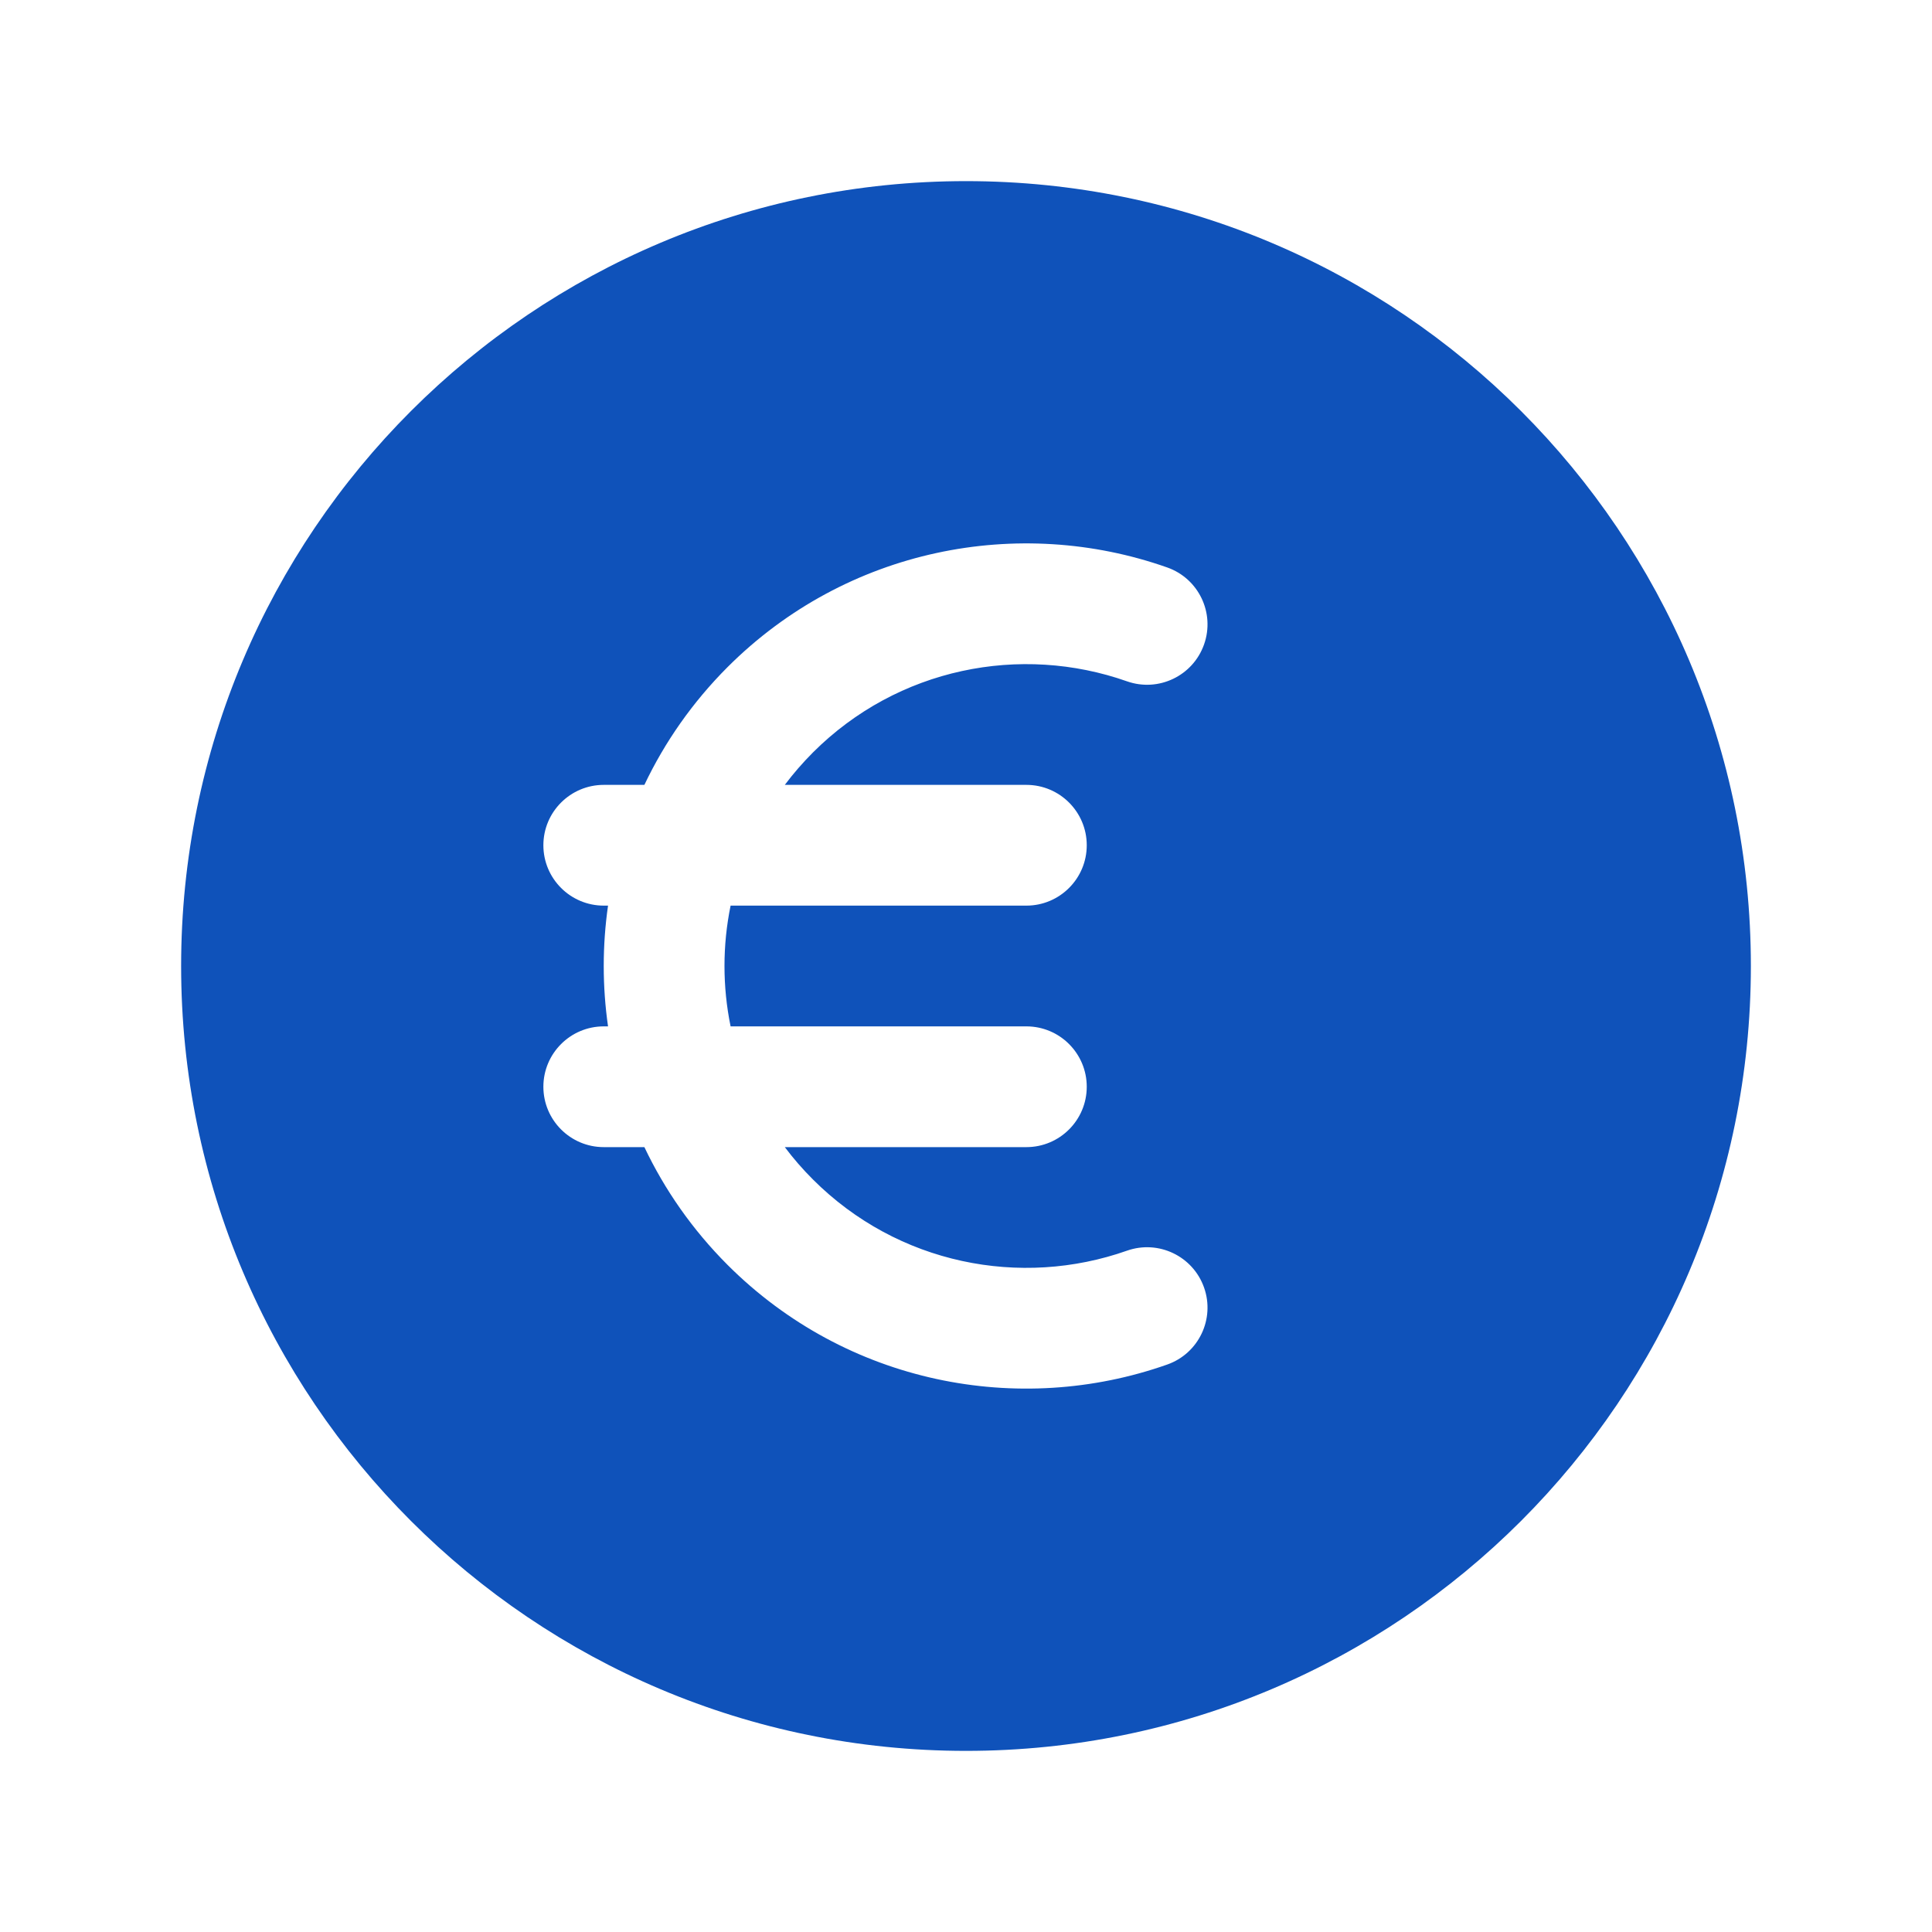 <svg width="32" height="32" viewBox="0 0 32 32" fill="none" xmlns="http://www.w3.org/2000/svg">
<path fill-rule="evenodd" clip-rule="evenodd" d="M16 3C8.82 3 3 8.82 3 16C3 23.18 8.82 29 16 29C23.18 29 29 23.18 29 16C29 8.82 23.18 3 16 3ZM13.464 12.464C14.87 11.059 16.906 10.664 18.667 11.285C19.188 11.468 19.759 11.195 19.943 10.674C20.127 10.153 19.853 9.582 19.333 9.399C16.873 8.531 14.021 9.08 12.05 11.05C11.467 11.634 11.008 12.295 10.673 13H10C9.448 13 9 13.448 9 14C9 14.552 9.448 15 10 15H10.071C9.976 15.663 9.976 16.337 10.071 17H10C9.448 17 9 17.448 9 18C9 18.552 9.448 19 10 19H10.673C11.008 19.705 11.467 20.366 12.05 20.95C14.021 22.92 16.873 23.469 19.333 22.601C19.853 22.418 20.127 21.847 19.943 21.326C19.759 20.805 19.188 20.532 18.667 20.715C16.906 21.336 14.87 20.941 13.464 19.535C13.295 19.366 13.139 19.187 12.999 19H17C17.552 19 18 18.552 18 18C18 17.448 17.552 17 17 17H12.101C11.966 16.341 11.966 15.659 12.101 15H17C17.552 15 18 14.552 18 14C18 13.448 17.552 13 17 13H12.999C13.139 12.813 13.295 12.634 13.464 12.464Z" fill="#0F52BA"/>
</svg>
